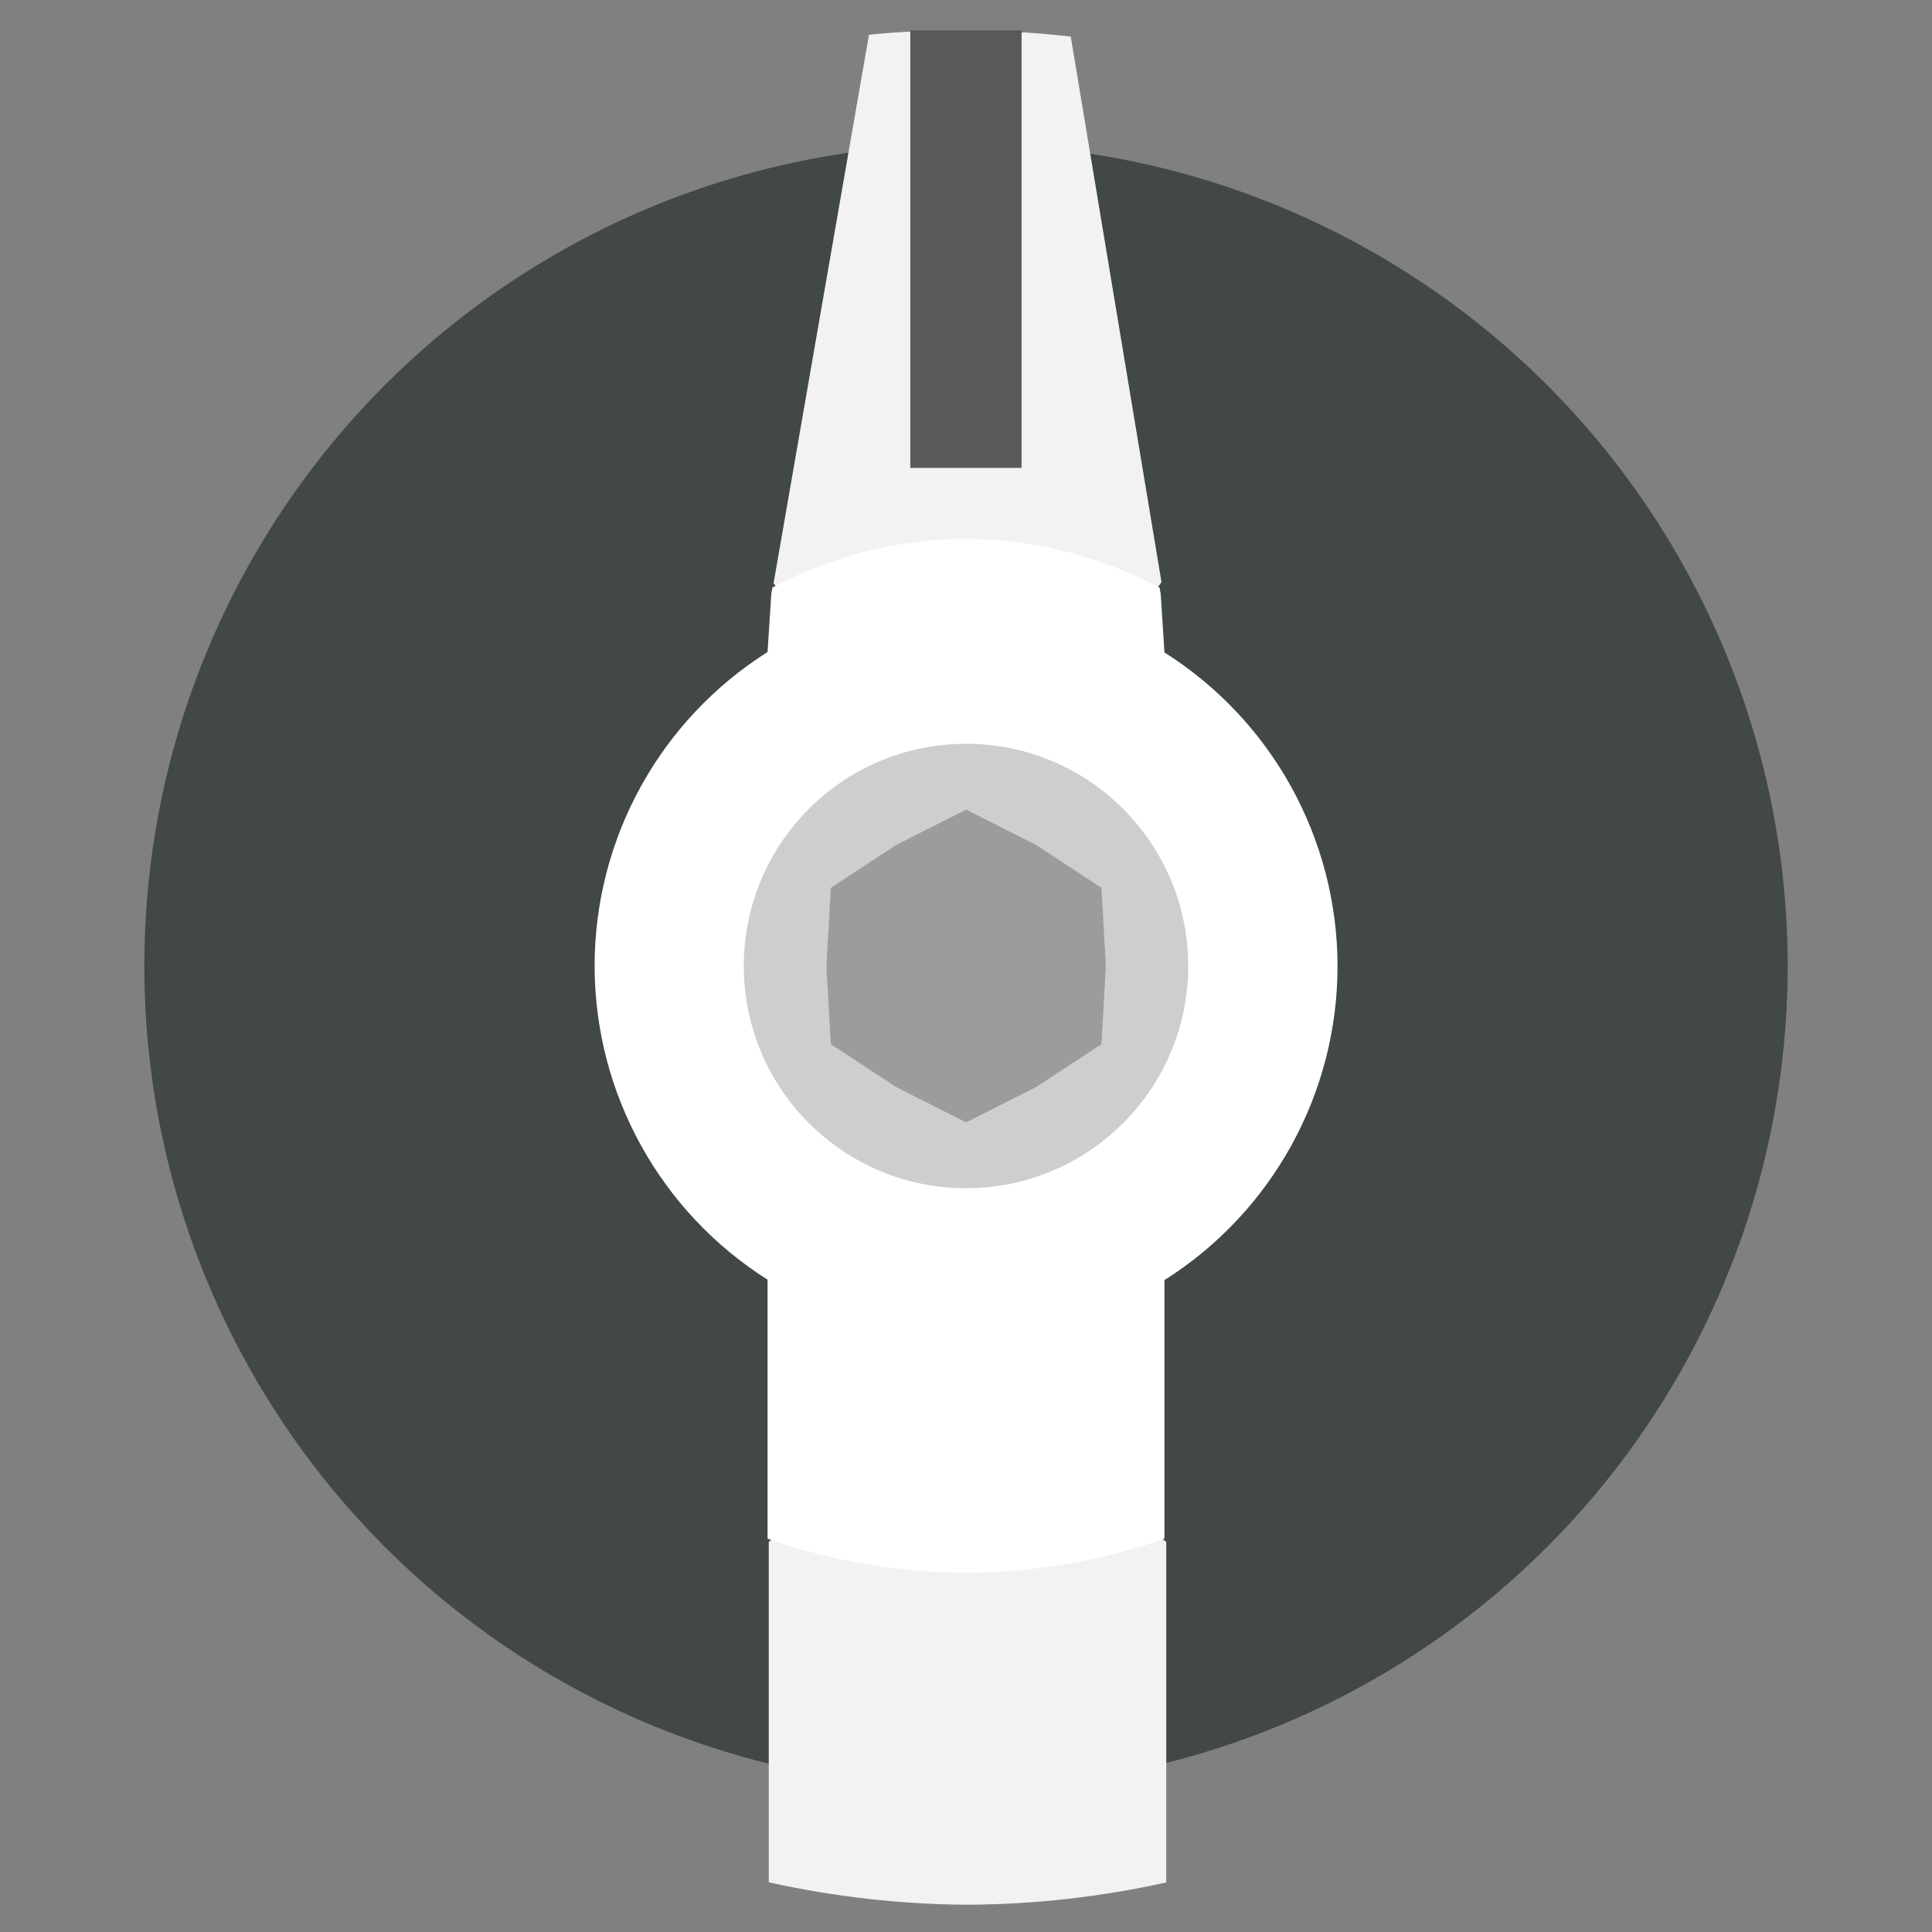 <?xml version="1.0" encoding="UTF-8" standalone="no"?>
<!-- Created with Inkscape (http://www.inkscape.org/) -->

<svg
   xmlns:dc="http://purl.org/dc/elements/1.1/"
   xmlns:cc="http://creativecommons.org/ns#"
   xmlns:rdf="http://www.w3.org/1999/02/22-rdf-syntax-ns#"
   xmlns:svg="http://www.w3.org/2000/svg"
   xmlns="http://www.w3.org/2000/svg"
   xmlns:sodipodi="http://sodipodi.sourceforge.net/DTD/sodipodi-0.dtd"
   xmlns:inkscape="http://www.inkscape.org/namespaces/inkscape"
   width="51"
   height="51"
   viewBox="0 0 13.494 13.494"
   version="1.1"
   id="svg113936"
   inkscape:version="0.92.3 (2405546, 2018-03-11)"
   sodipodi:docname="ZZC-Precise-Knob.svg">
  <rect x="0" y="0" width="13.494" height="13.494" fill="#808080" stroke="none"/>
  <defs
     id="defs113930" />
  <sodipodi:namedview
     id="base"
     pagecolor="#ffffff"
     bordercolor="#666666"
     borderopacity="1.0"
     inkscape:pageopacity="0.0"
     inkscape:pageshadow="2"
     inkscape:zoom="90.509668"
     inkscape:cx="25.423764"
     inkscape:cy="10.357789"
     inkscape:document-units="px"
     inkscape:current-layer="layer1"
     showgrid="false"
     fit-margin-top="0"
     fit-margin-left="0"
     fit-margin-right="0"
     fit-margin-bottom="0"
     inkscape:window-width="2149"
     inkscape:window-height="1281"
     inkscape:window-x="942"
     inkscape:window-y="628"
     inkscape:window-maximized="0"
     units="px"
     inkscape:snap-global="false">
    <inkscape:grid
       type="xygrid"
       id="grid825" />
  </sodipodi:namedview>
  <g
     inkscape:label="Layer 1"
     inkscape:groupmode="layer"
     id="layer1"
     transform="translate(-80.833,-97.596)">
    <circle
       inkscape:transform-center-x="-1.4444092e-05"
       inkscape:transform-center-y="8.3578036e-05"
       style="opacity:1;fill:#424747;fill-opacity:1;stroke:none;stroke-width:0.265;stroke-linecap:round;stroke-linejoin:bevel;stroke-miterlimit:0;stroke-dasharray:none;stroke-dashoffset:0;stroke-opacity:1"
       id="circle5191"
       cx="87.58"
       cy="104.343"
       r="5.739" />
    <path
       style="opacity:1;fill:#f2f2f2;fill-opacity:1;stroke:none;stroke-width:1.002;stroke-linecap:round;stroke-linejoin:bevel;stroke-miterlimit:0;stroke-dasharray:none;stroke-dashoffset:0;stroke-opacity:1"
       d="m 24.02,0.832 c -0.379,0.019 -0.755,0.045 -1.117,0.084 L 20.388,15.375 l 0.27,0.335 C 22.114,14.968 23.636,14.46 25.5,14.46 h 0.002 c 1.864,0 3.388,0.51 4.844,1.252 L 30.613,15.343 28.221,0.965 C 27.801,0.916 27.38,0.879 26.959,0.852 L 25.5,1.799 Z m -3.36,39.512 -0.398,0.293 v 8.973 c 1.72,0.383 3.476,0.582 5.238,0.592 1.762,-0.008 3.518,-0.206 5.238,-0.588 v -8.977 l -0.398,-0.289 c -1.557,0.538 -3.057,0.883 -4.841,0.889 -1.783,-0.007 -3.283,-0.353 -4.841,-0.892 z"
       transform="matrix(0.265,0,0,0.265,80.833,97.596)"
       id="path5193"
       inkscape:connector-curvature="0"
       sodipodi:nodetypes="ccccssccccccccccccccc" />
    <path
       id="path5195"
       d="m 87.58,101.36 c -0.498,0 -0.947,0.128 -1.352,0.339 l -0.008,0.045 -0.026,0.406 c -0.752,0.475 -1.208,1.303 -1.208,2.193 8.89e-4,0.889 0.457,1.716 1.208,2.191 v 1.809 c 0.445,0.156 0.914,0.237 1.386,0.238 0.472,-0.002 0.94,-0.082 1.386,-0.238 v -1.806 c 0.752,-0.475 1.209,-1.303 1.209,-2.193 -0.001,-0.889 -0.457,-1.716 -1.209,-2.191 l -0.026,-0.408 -0.008,-0.045 c -0.405,-0.211 -0.854,-0.339 -1.352,-0.339 z"
       style="opacity:1;fill:#ffffff;fill-opacity:1;stroke:none;stroke-width:0.265;stroke-linecap:round;stroke-linejoin:bevel;stroke-miterlimit:0;stroke-dasharray:none;stroke-dashoffset:0;stroke-opacity:1"
       inkscape:connector-curvature="0"
       sodipodi:nodetypes="scccccccccccccss" />
    <rect
       inkscape:transform-center-y="-5.0075021"
       inkscape:transform-center-x="-6.0637692e-05"
       y="97.808"
       x="87.191"
       height="3.056"
       width="0.777"
       id="rect5199"
       style="opacity:1;fill:#595959;fill-opacity:1;stroke:none;stroke-width:0.657;stroke-linecap:round;stroke-linejoin:round;stroke-miterlimit:4;stroke-dasharray:none;stroke-dashoffset:0;stroke-opacity:1" />
    <circle
       inkscape:transform-center-x="-1.4444092e-05"
       inkscape:transform-center-y="9.8836825e-05"
       style="opacity:1;fill:#cecece;fill-opacity:1;stroke:none;stroke-width:0.265;stroke-linecap:round;stroke-linejoin:bevel;stroke-miterlimit:0;stroke-dasharray:none;stroke-dashoffset:0;stroke-opacity:1"
       id="circle5203"
       cx="87.58"
       cy="104.343"
       r="1.552" />
    <path
       inkscape:connector-curvature="0"
       id="path5205"
       d="m 88.526,103.797 0.031,0.546 -0.031,0.546 -0.457,0.3 -0.488,0.246 -0.488,-0.246 -0.457,-0.3 -0.031,-0.546 0.031,-0.546 0.457,-0.3 0.488,-0.246 0.488,0.246 z"
       style="opacity:1;fill:#9c9c9c;fill-opacity:1;stroke:none;stroke-width:0.144;stroke-linecap:round;stroke-linejoin:round;stroke-miterlimit:4;stroke-dasharray:none;stroke-dashoffset:0;stroke-opacity:1" />
  </g>
</svg>
